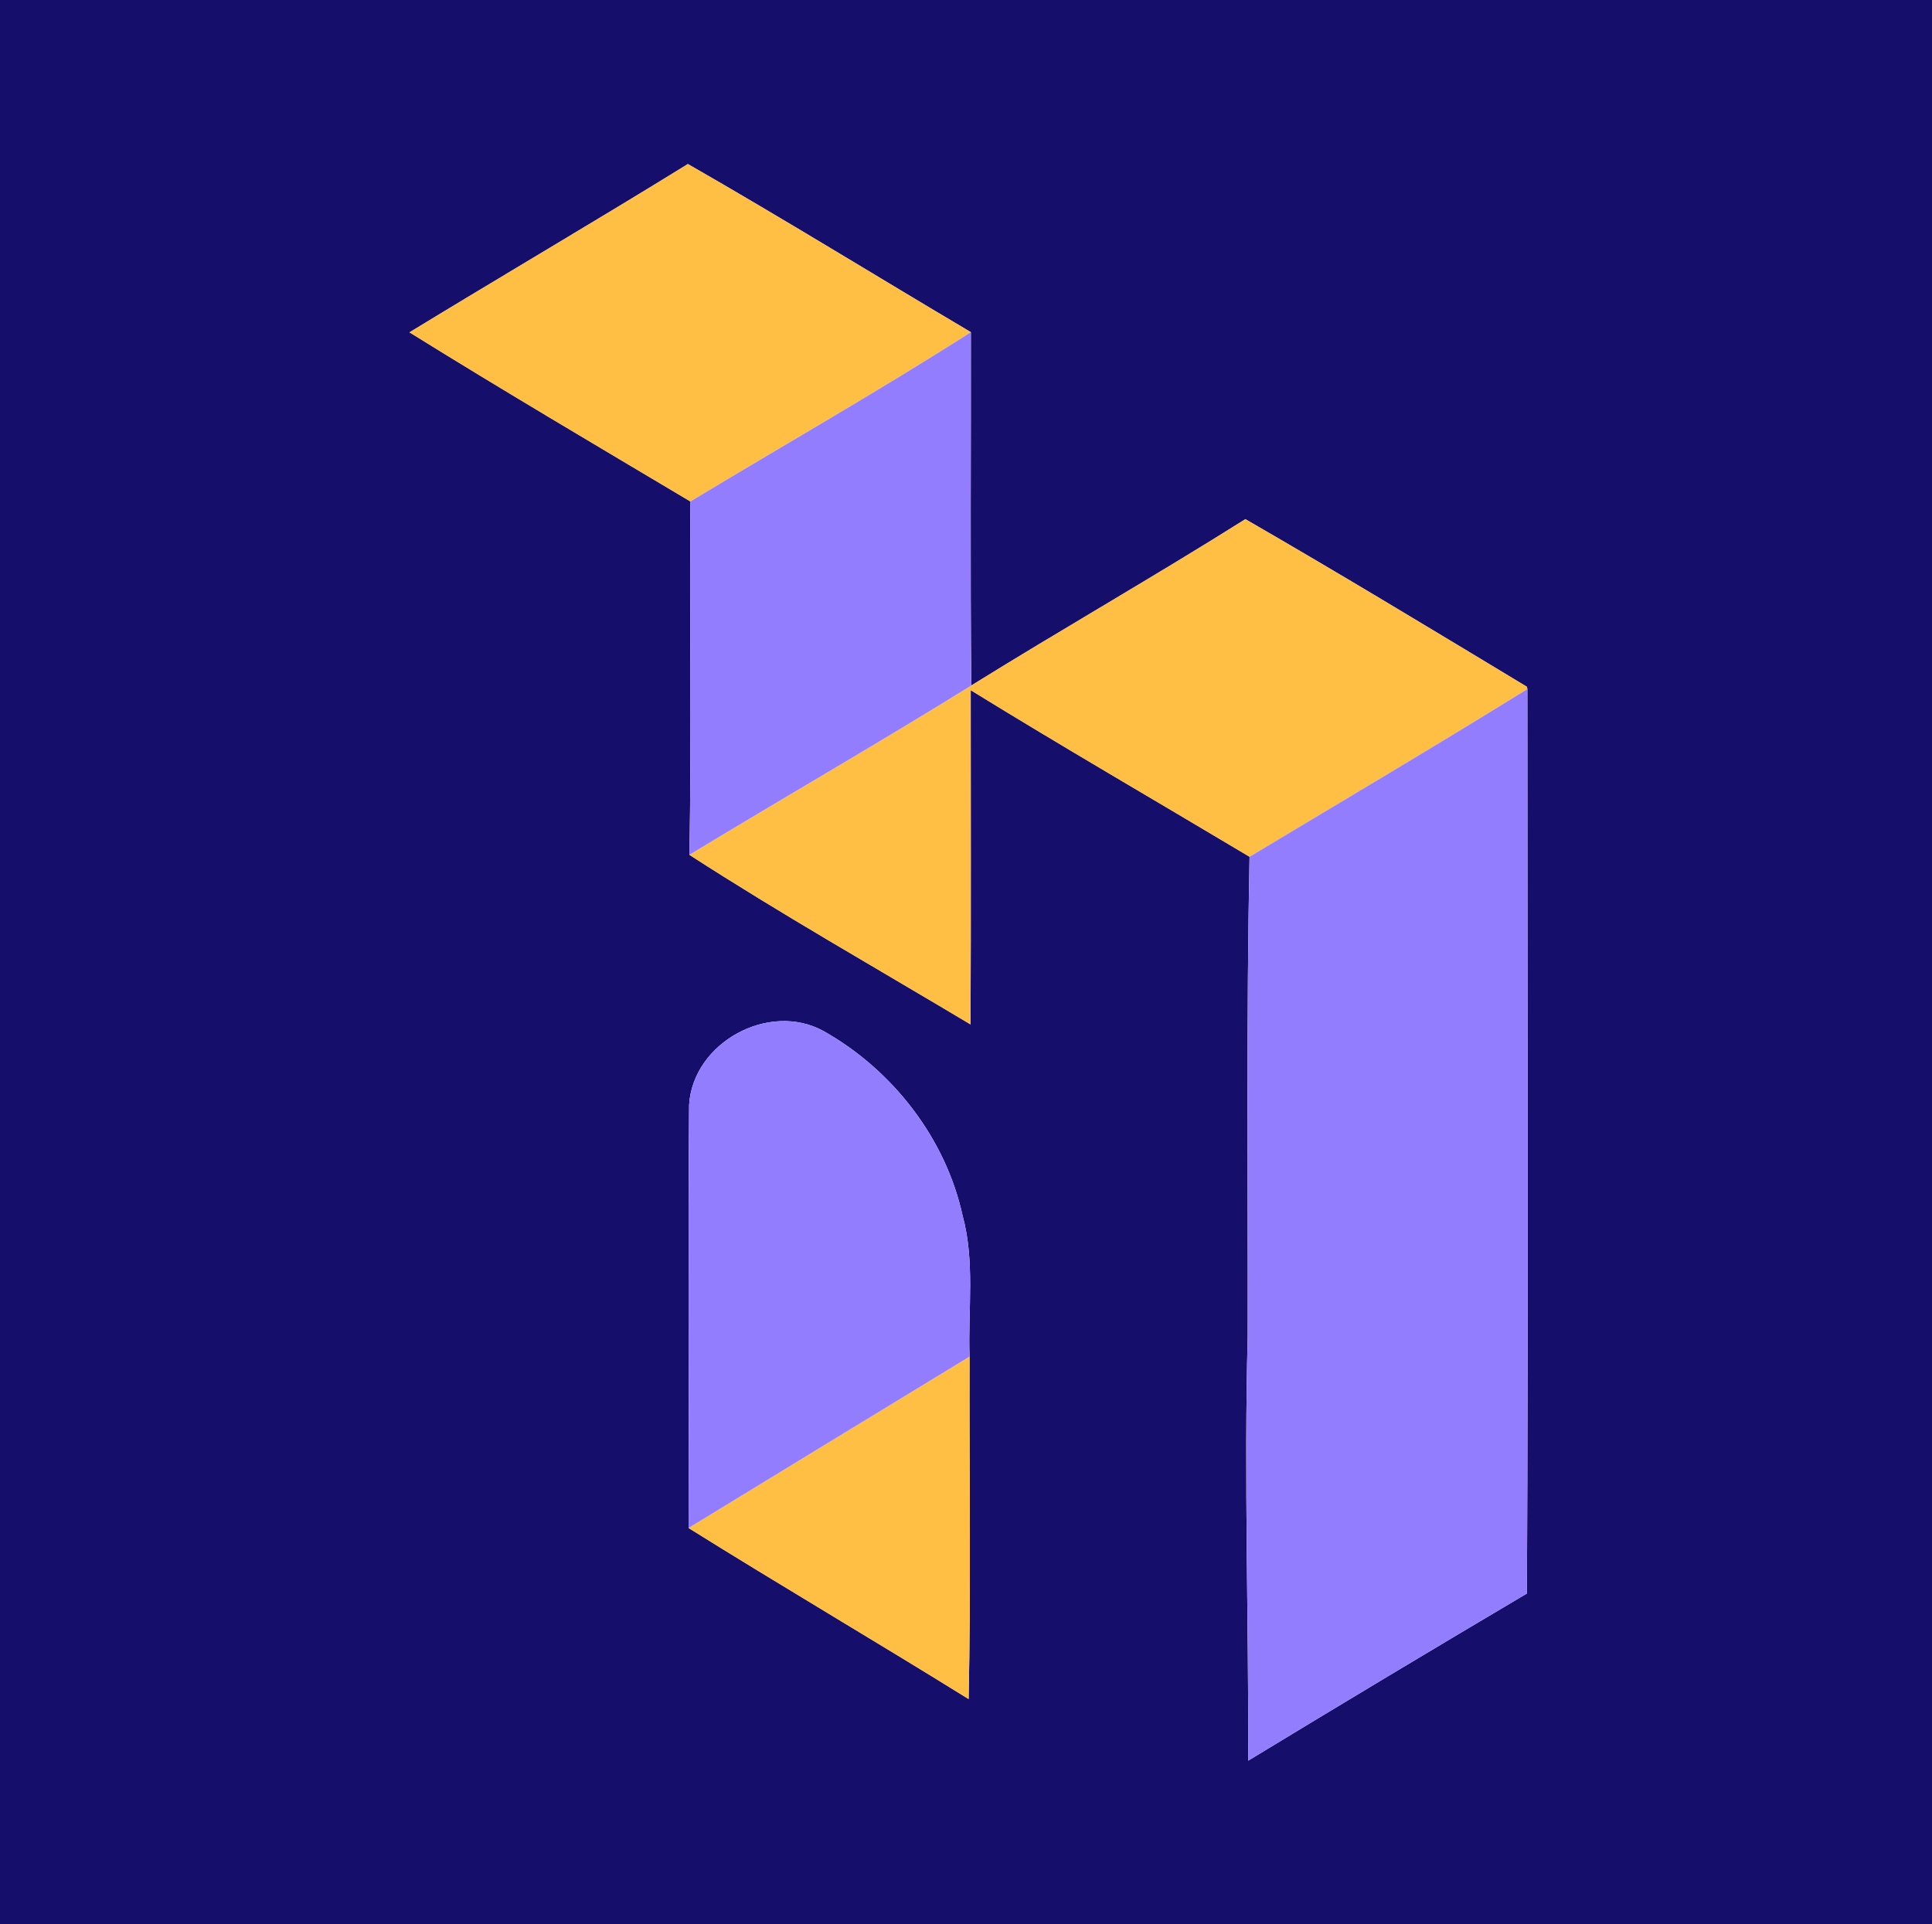 <?xml version="1.0" encoding="UTF-8" ?>
<!DOCTYPE svg PUBLIC "-//W3C//DTD SVG 1.1//EN" "http://www.w3.org/Graphics/SVG/1.1/DTD/svg11.dtd">
<svg width="250pt" height="249pt" viewBox="0 0 250 249" version="1.1" xmlns="http://www.w3.org/2000/svg">
<g id="#160e6bff">
<path fill="#160e6b" opacity="1.00" d=" M 0.00 0.00 L 250.00 0.00 L 250.00 249.00 L 0.00 249.00 L 0.00 0.00 M 52.99 43.01 C 65.00 50.48 77.19 57.66 89.34 64.90 C 89.23 80.14 89.49 95.39 89.21 110.63 C 101.09 118.31 113.44 125.31 125.59 132.58 C 125.65 118.16 125.61 103.74 125.61 89.32 C 137.53 96.67 149.66 103.69 161.69 110.88 C 161.27 131.59 161.49 152.31 161.45 173.02 C 160.97 191.30 161.58 209.58 161.52 227.86 C 173.50 220.58 185.51 213.37 197.58 206.23 C 197.77 167.22 197.64 128.19 197.64 89.18 C 197.63 89.10 197.60 88.96 197.58 88.88 C 185.48 81.58 173.39 74.25 161.15 67.19 C 149.45 74.56 137.43 81.42 125.68 88.72 C 125.54 73.47 125.65 58.23 125.63 42.99 C 113.41 35.75 101.32 28.28 89.01 21.23 C 77.07 28.61 64.96 35.70 52.99 43.01 M 89.17 142.99 C 89.02 161.24 89.16 179.50 89.10 197.75 C 101.10 205.25 113.32 212.42 125.34 219.89 C 125.65 205.12 125.41 190.34 125.46 175.57 C 125.25 169.49 126.18 163.27 124.56 157.32 C 122.36 147.29 115.49 138.47 106.59 133.45 C 99.51 129.54 89.67 134.92 89.17 142.99 Z" />
</g>
<g id="#ffbe44ff">
<path fill="#ffbe44" opacity="1.00" d=" M 52.99 43.01 C 64.96 35.70 77.07 28.61 89.01 21.23 C 101.32 28.28 113.41 35.75 125.63 42.99 C 113.72 50.60 101.43 57.59 89.34 64.90 C 77.19 57.66 65.00 50.48 52.99 43.01 Z" />
<path fill="#ffbe44" opacity="1.00" d=" M 125.68 88.72 C 137.43 81.42 149.45 74.56 161.15 67.19 C 173.39 74.25 185.48 81.58 197.58 88.88 C 197.60 88.96 197.63 89.10 197.64 89.18 C 185.74 96.55 173.69 103.68 161.69 110.88 C 149.66 103.69 137.53 96.67 125.61 89.32 C 125.61 103.74 125.65 118.16 125.59 132.58 C 113.44 125.31 101.09 118.31 89.21 110.63 C 101.33 103.27 113.63 96.20 125.68 88.72 Z" />
<path fill="#ffbe44" opacity="1.00" d=" M 89.10 197.75 C 101.22 190.35 113.33 182.95 125.46 175.57 C 125.41 190.34 125.65 205.12 125.34 219.89 C 113.32 212.42 101.10 205.25 89.10 197.75 Z" />
</g>
<g id="#937dffff">
<path fill="#937dff" opacity="1.00" d=" M 125.63 42.99 C 125.65 58.23 125.54 73.47 125.68 88.72 C 113.63 96.20 101.33 103.27 89.21 110.63 C 89.49 95.39 89.23 80.14 89.34 64.90 C 101.43 57.59 113.72 50.60 125.63 42.99 Z" />
<path fill="#937dff" opacity="1.00" d=" M 161.69 110.88 C 173.69 103.68 185.74 96.55 197.64 89.18 C 197.64 128.19 197.77 167.22 197.58 206.23 C 185.51 213.37 173.50 220.58 161.52 227.86 C 161.58 209.58 160.97 191.30 161.45 173.02 C 161.49 152.31 161.27 131.59 161.69 110.88 Z" />
<path fill="#937dff" opacity="1.00" d=" M 89.17 142.99 C 89.67 134.92 99.51 129.54 106.59 133.45 C 115.49 138.47 122.36 147.29 124.56 157.32 C 126.18 163.27 125.25 169.49 125.46 175.57 C 113.33 182.95 101.22 190.35 89.10 197.75 C 89.16 179.50 89.02 161.24 89.17 142.99 Z" />
</g>
</svg>
